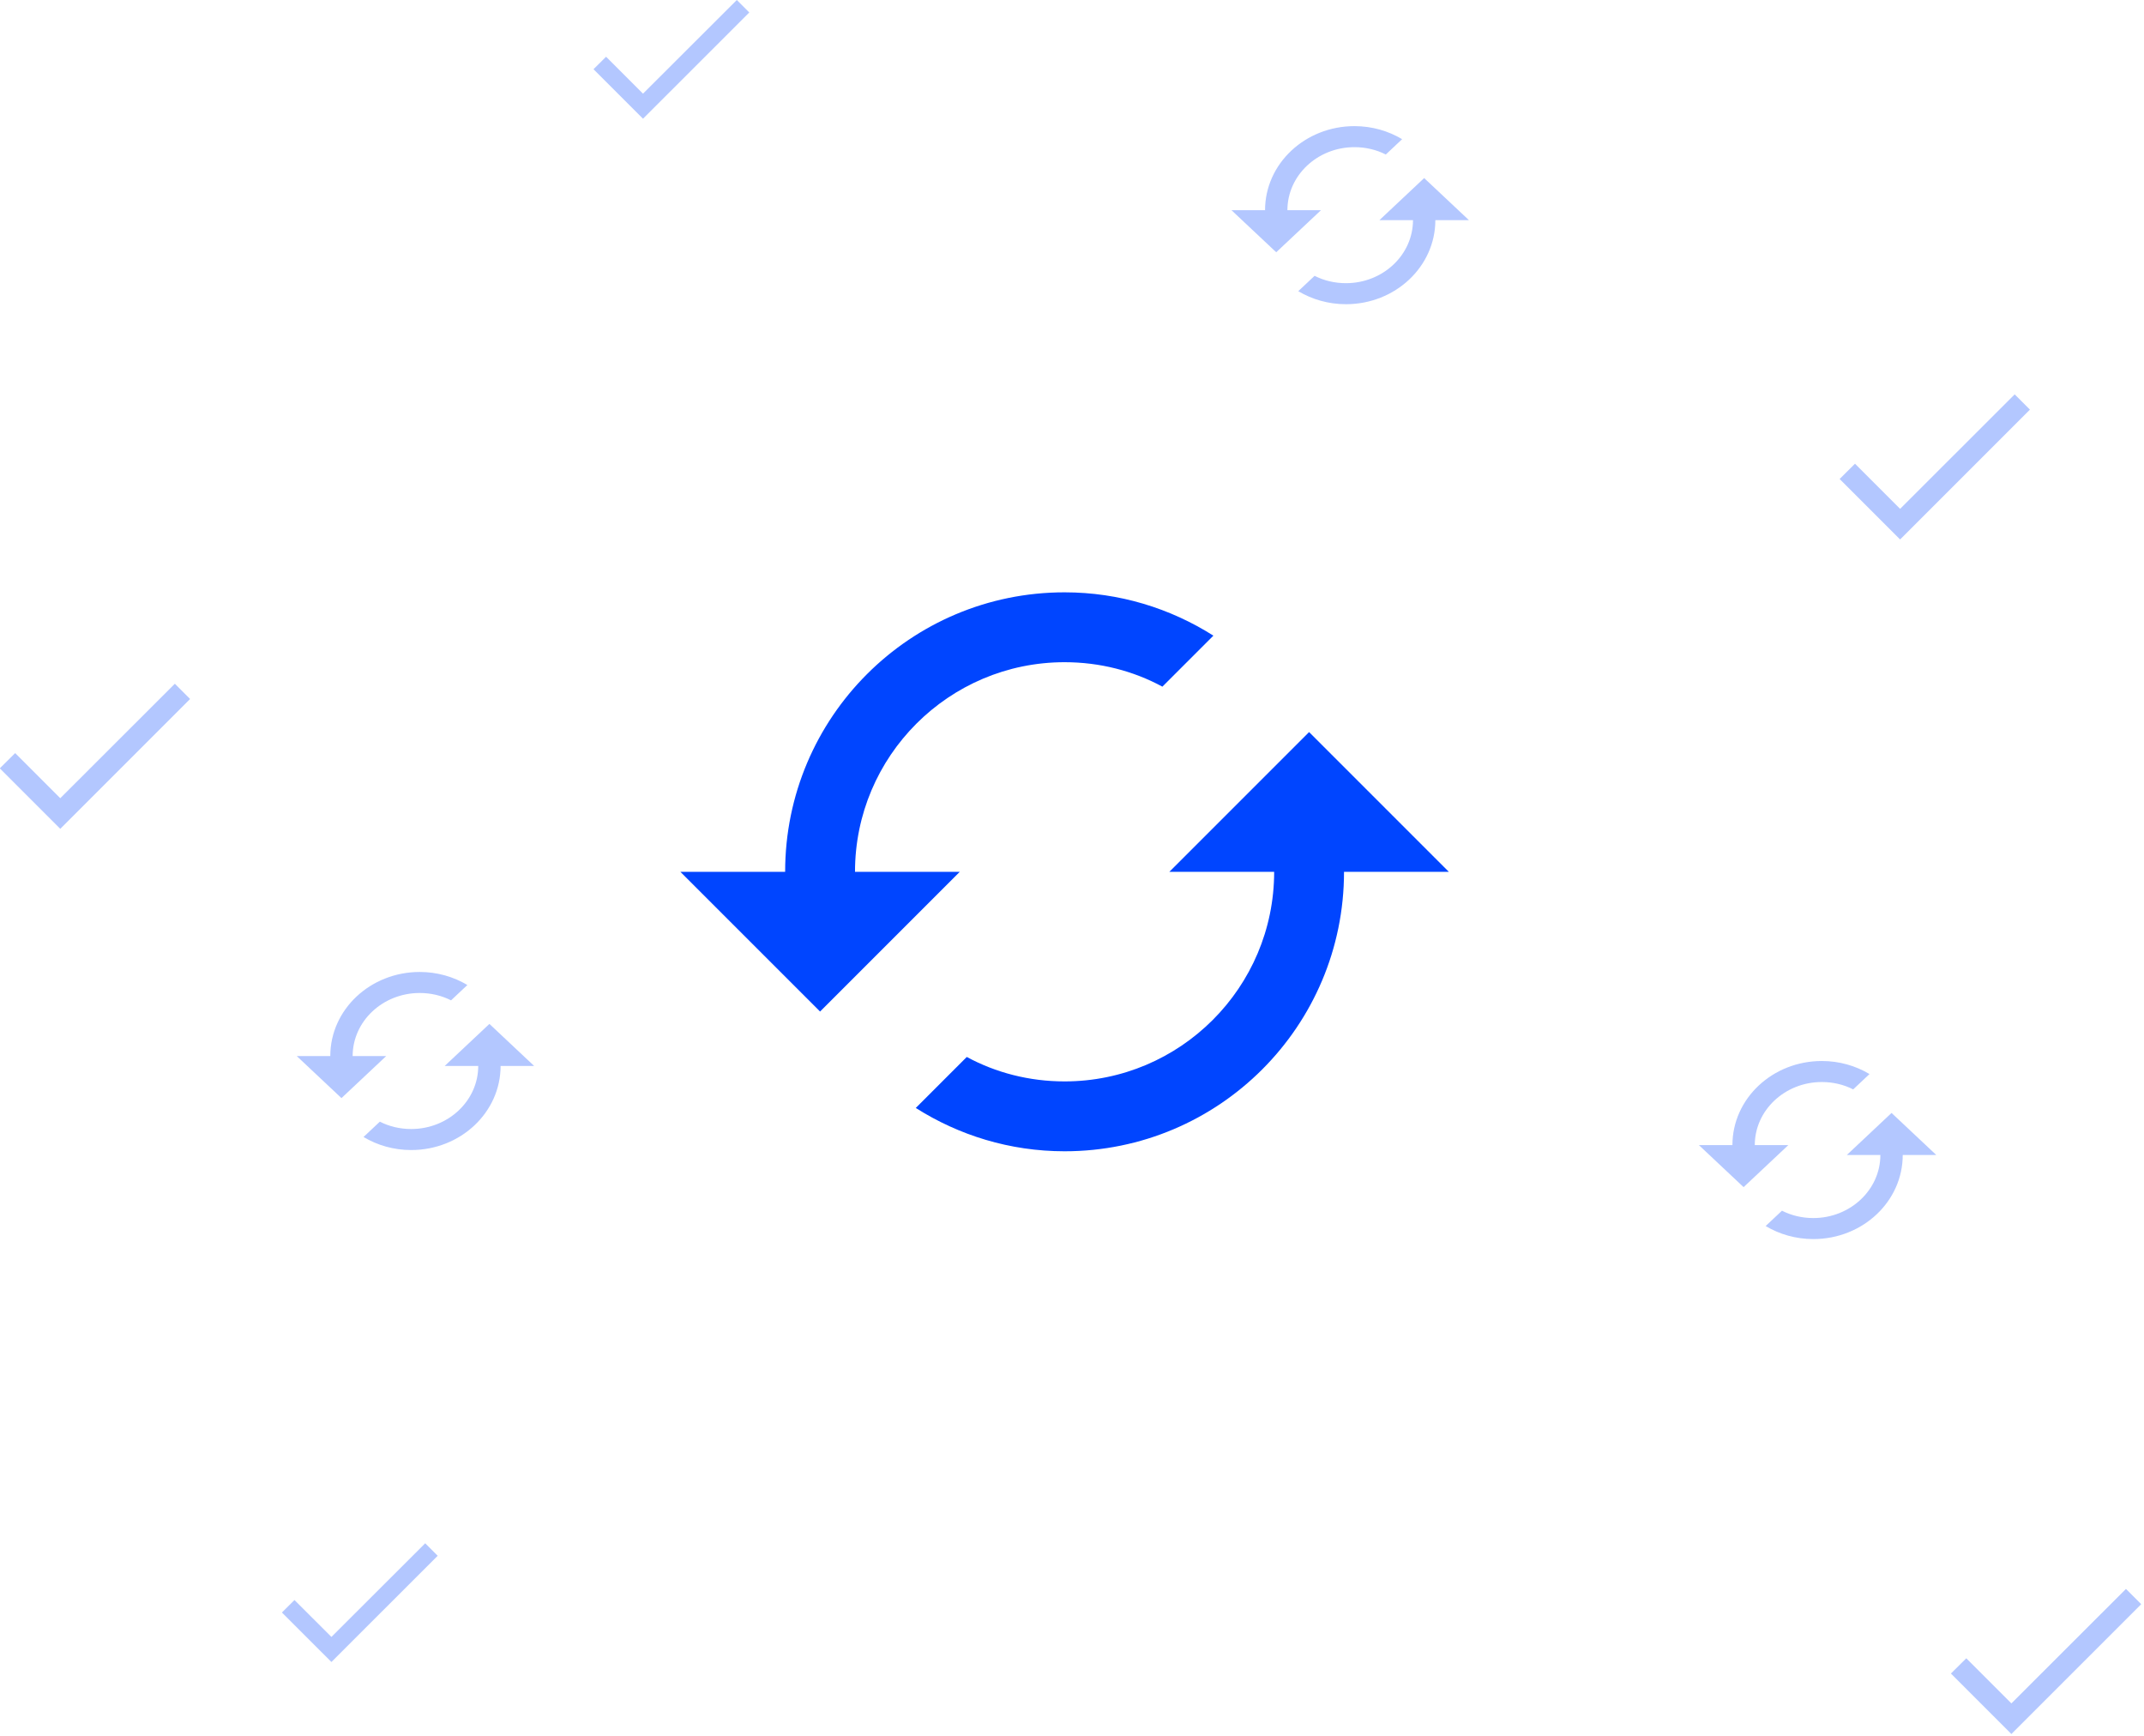 <?xml version="1.0" encoding="UTF-8"?>
<svg width="289px" height="234px" viewBox="0 0 289 234" version="1.1" xmlns="http://www.w3.org/2000/svg" xmlns:xlink="http://www.w3.org/1999/xlink">
    <!-- Generator: Sketch 53.1 (72631) - https://sketchapp.com -->
    <title>Group 6</title>
    <desc>Created with Sketch.</desc>
    <g id="Page-1" stroke="none" stroke-width="1" fill="none" fill-rule="evenodd">
        <g id="Artboard" transform="translate(-137, -566)">
            <g id="Group-6" transform="translate(132, 559)">
                <path d="M181.458,105.667 L162.625,124.5 L176.75,124.5 C176.75,140.085 164.085,152.75 148.5,152.75 C143.745,152.75 139.225,151.573 135.317,149.454 L128.442,156.328 C134.234,160.001 141.108,162.167 148.5,162.167 C169.311,162.167 186.167,145.311 186.167,124.5 L200.292,124.5 L181.458,105.667 L181.458,105.667 Z M120.25,124.5 C120.25,108.915 132.915,96.25 148.5,96.25 C153.255,96.25 157.775,97.427 161.683,99.546 L168.558,92.672 C162.766,88.999 155.892,86.833 148.5,86.833 C127.689,86.833 110.833,103.689 110.833,124.5 L96.708,124.5 L115.542,143.333 L134.375,124.5 L120.25,124.5 L120.25,124.5 Z" id="Shape" fill="#0045FF" fill-rule="nonzero"></path>
                <path d="M70.971,145 L64.942,150.667 L69.464,150.667 C69.464,155.356 65.41,159.167 60.421,159.167 C58.898,159.167 57.452,158.812 56.201,158.175 L54,160.243 C55.854,161.348 58.054,162 60.421,162 C67.083,162 72.478,156.928 72.478,150.667 L77,150.667 L70.971,145 L70.971,145 Z M52.536,149.333 C52.536,144.644 56.59,140.833 61.579,140.833 C63.102,140.833 64.548,141.188 65.799,141.825 L68,139.757 C66.146,138.652 63.946,138 61.579,138 C54.917,138 49.522,143.072 49.522,149.333 L45,149.333 L51.029,155 L57.058,149.333 L52.536,149.333 L52.536,149.333 Z" id="Shape-Copy" fill="#0045FF" fill-rule="nonzero" opacity="0.3"></path>
                <path d="M196.971,31 L190.942,36.667 L195.464,36.667 C195.464,41.356 191.41,45.167 186.421,45.167 C184.898,45.167 183.452,44.812 182.201,44.175 L180,46.243 C181.854,47.348 184.054,48 186.421,48 C193.083,48 198.478,42.928 198.478,36.667 L203,36.667 L196.971,31 L196.971,31 Z M178.536,35.333 C178.536,30.644 182.59,26.833 187.579,26.833 C189.102,26.833 190.548,27.188 191.799,27.825 L194,25.757 C192.146,24.652 189.946,24 187.579,24 C180.917,24 175.522,29.072 175.522,35.333 L171,35.333 L177.029,41 L183.058,35.333 L178.536,35.333 L178.536,35.333 Z" id="Shape-Copy-2" fill="#0045FF" fill-rule="nonzero" opacity="0.3"></path>
                <path d="M259.971,157 L253.942,162.667 L258.464,162.667 C258.464,167.356 254.41,171.167 249.421,171.167 C247.898,171.167 246.452,170.812 245.201,170.175 L243,172.243 C244.854,173.348 247.054,174 249.421,174 C256.083,174 261.478,168.928 261.478,162.667 L266,162.667 L259.971,157 L259.971,157 Z M241.536,161.333 C241.536,156.644 245.59,152.833 250.579,152.833 C252.102,152.833 253.548,153.188 254.799,153.825 L257,151.757 C255.146,150.652 252.946,150 250.579,150 C243.917,150 238.522,155.072 238.522,161.333 L234,161.333 L240.029,167 L246.058,161.333 L241.536,161.333 L241.536,161.333 Z" id="Shape-Copy-3" fill="#0045FF" fill-rule="nonzero" opacity="0.3"></path>
                <g id="Icon-24px" transform="translate(248, 52)">
                    <polygon id="Shape" points="0 0 35 0 35 35 0 35"></polygon>
                    <polygon id="Shape" fill-opacity="0.3" fill="#0045FF" points="13.125 23.581 7.044 17.5 4.973 19.556 13.125 27.708 30.625 10.208 28.569 8.152"></polygon>
                </g>
                <g id="Icon-24px-Copy" transform="translate(263, 213)">
                    <polygon id="Shape" points="0 0 35 0 35 35 0 35"></polygon>
                    <polygon id="Shape" fill-opacity="0.3" fill="#0045FF" points="13.125 23.581 7.044 17.5 4.973 19.556 13.125 27.708 30.625 10.208 28.569 8.152"></polygon>
                </g>
                <g id="Icon-24px-Copy-2" transform="translate(39, 208)">
                    <polygon id="Shape" points="0 0 29 0 29 29 0 29"></polygon>
                    <polygon id="Shape" fill-opacity="0.3" fill="#0045FF" points="10.674 19.623 5.695 14.648 4 16.33 10.674 23 25 8.682 23.317 7"></polygon>
                </g>
                <g id="Icon-24px-Copy-3" transform="translate(0, 91)">
                    <polygon id="Shape" points="0 0 35 0 35 35 0 35"></polygon>
                    <polygon id="Shape" fill-opacity="0.3" fill="#0045FF" points="13.125 23.581 7.044 17.5 4.973 19.556 13.125 27.708 30.625 10.208 28.569 8.152"></polygon>
                </g>
                <g id="Icon-24px-Copy-4" transform="translate(81, 0)">
                    <polygon id="Shape" points="0 0 29 0 29 29 0 29"></polygon>
                    <polygon id="Shape" fill-opacity="0.3" fill="#0045FF" points="10.674 19.623 5.695 14.648 4 16.33 10.674 23 25 8.682 23.317 7"></polygon>
                </g>
            </g>
        </g>
    </g>
</svg>